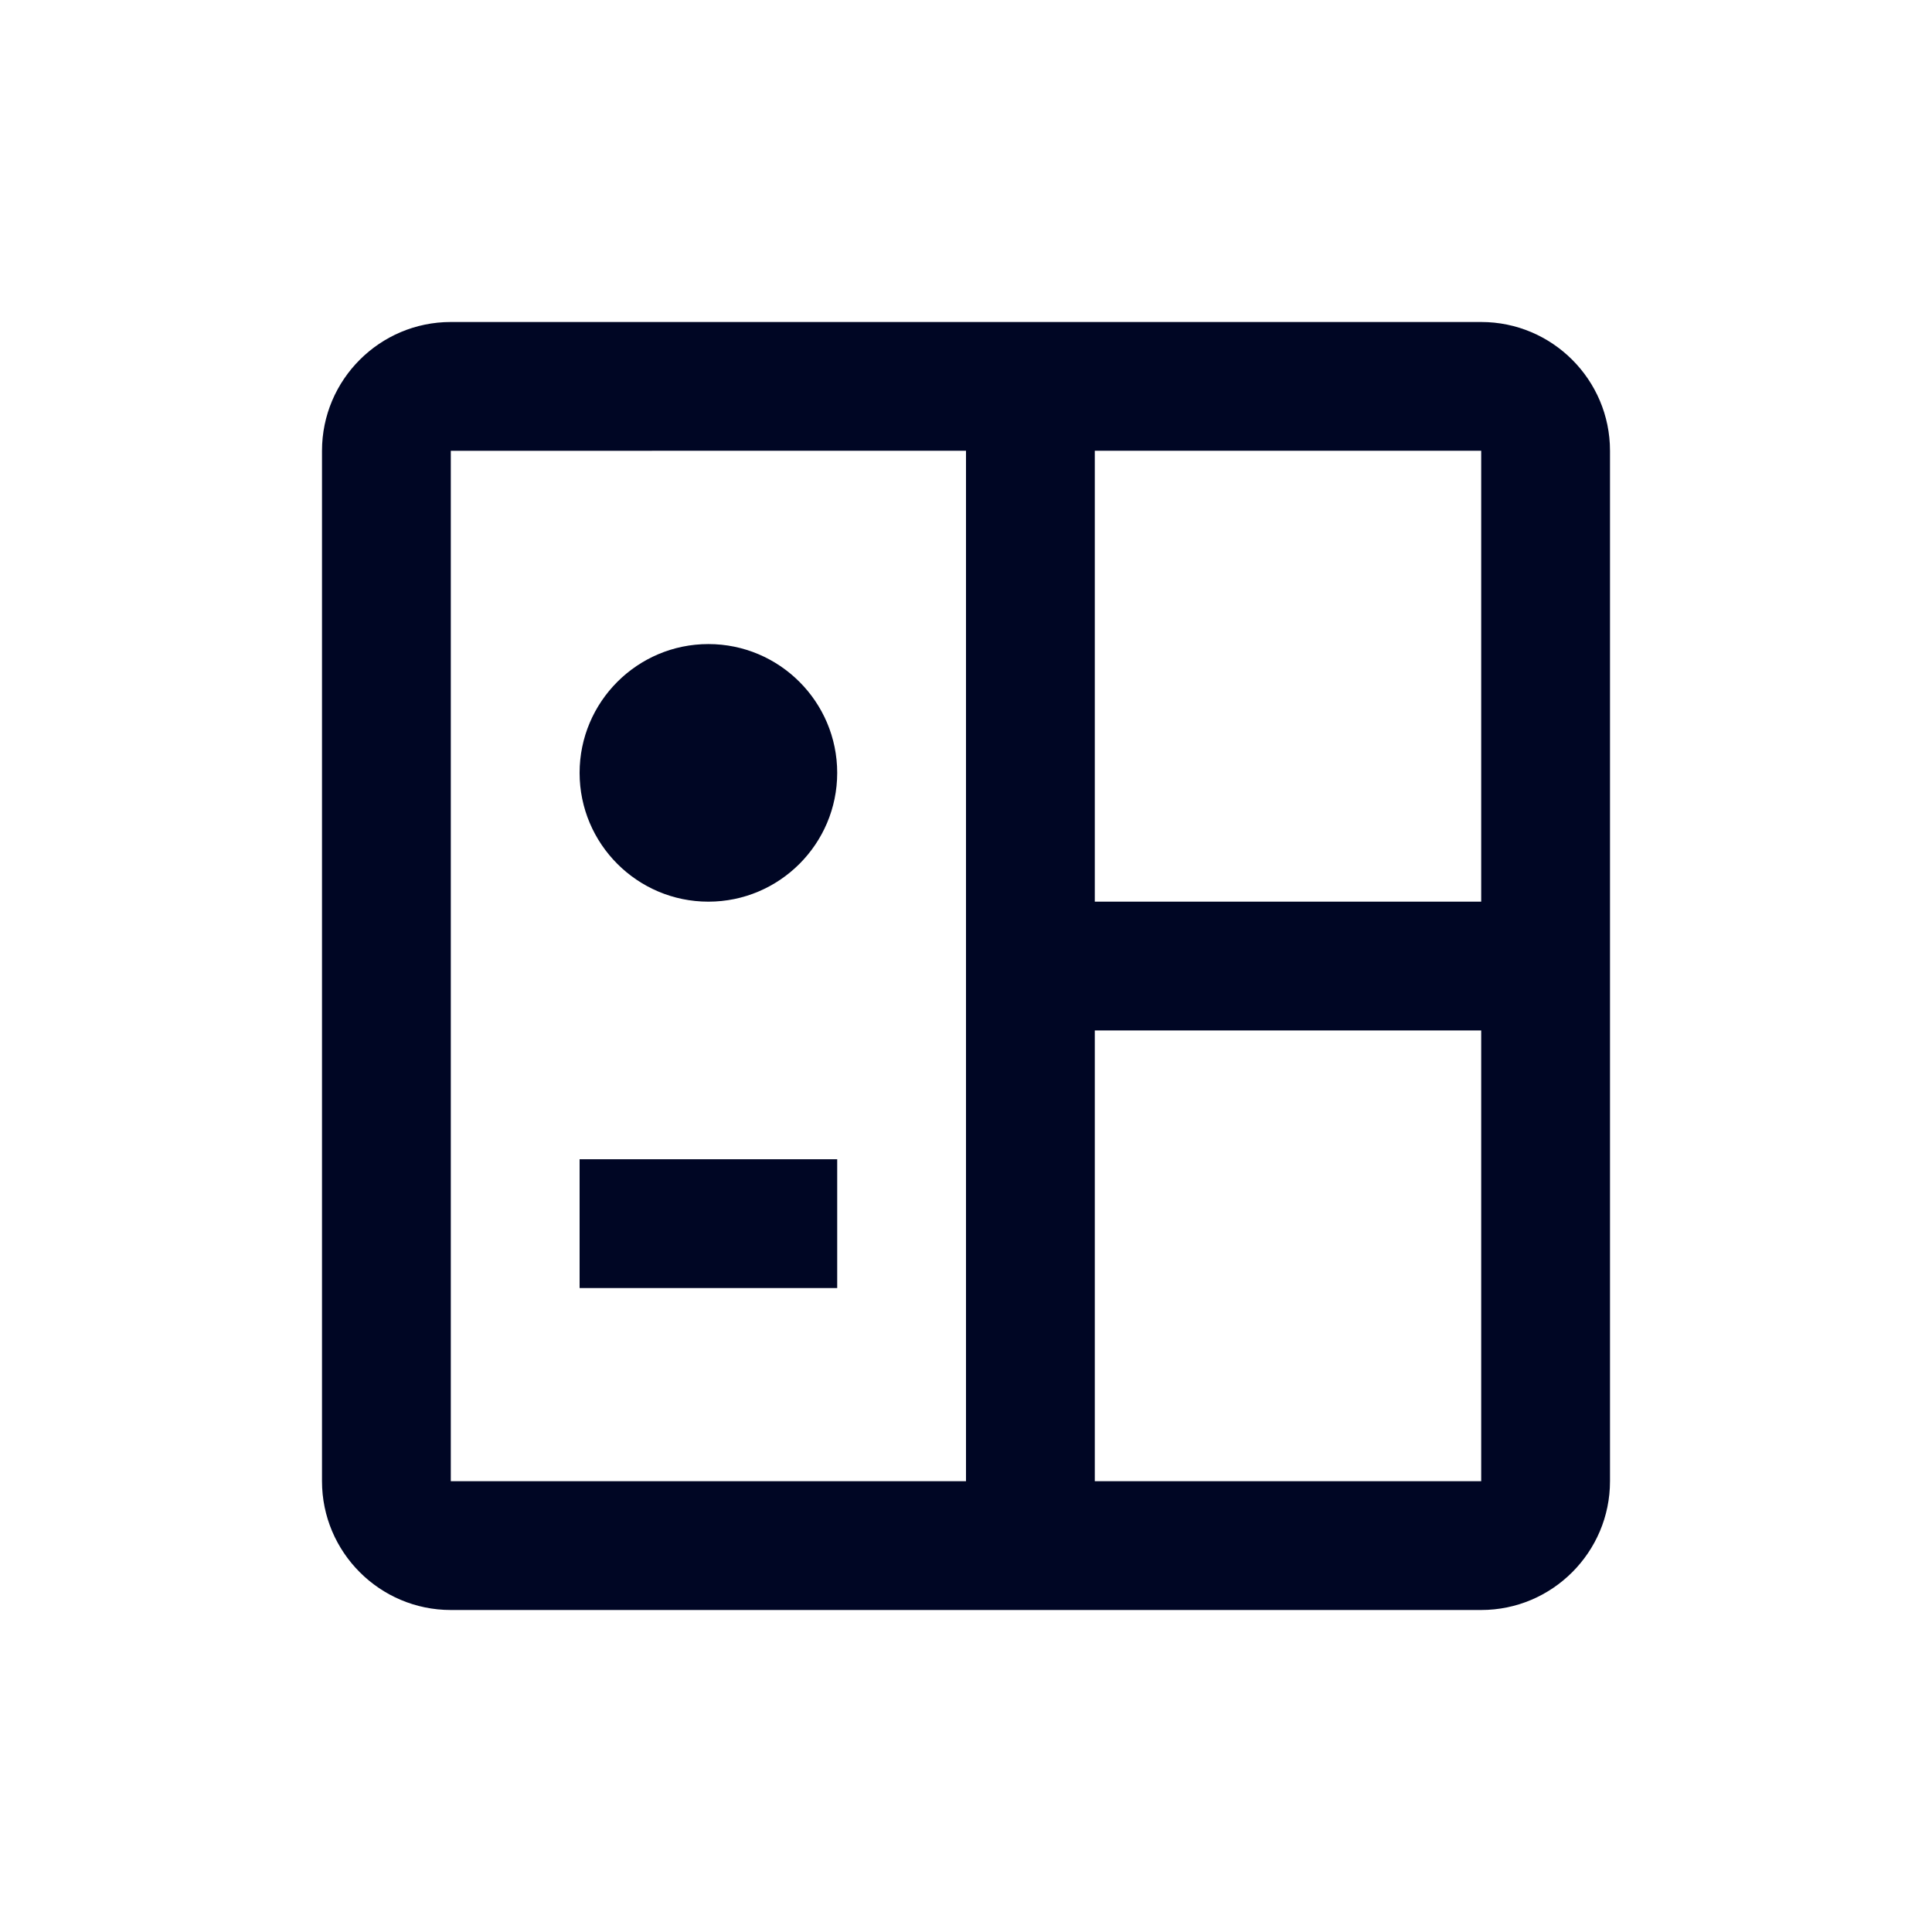 <svg width="30" height="30" viewBox="0 0 30 30" fill="none" xmlns="http://www.w3.org/2000/svg">
<path fill-rule="evenodd" clip-rule="evenodd" d="M17 23H23V16.001H17V23ZM7 7L15 6.999V23H7V7ZM17 14.001H23V6.999H17V14.001ZM23 5H7C5.897 5 5 5.897 5 7V23C5 24.102 5.897 25 7 25H23C24.103 25 25 24.102 25 23V7C25 5.897 24.103 5 23 5ZM9 18.001V20.001H13V18.001H9ZM13 12.001C13 13.104 12.103 14.001 11 14.001C9.897 14.001 9 13.104 9 12.001C9 10.898 9.897 10.001 11 10.001C12.103 10.001 13 10.898 13 12.001Z" fill="#000624"/>
</svg>
